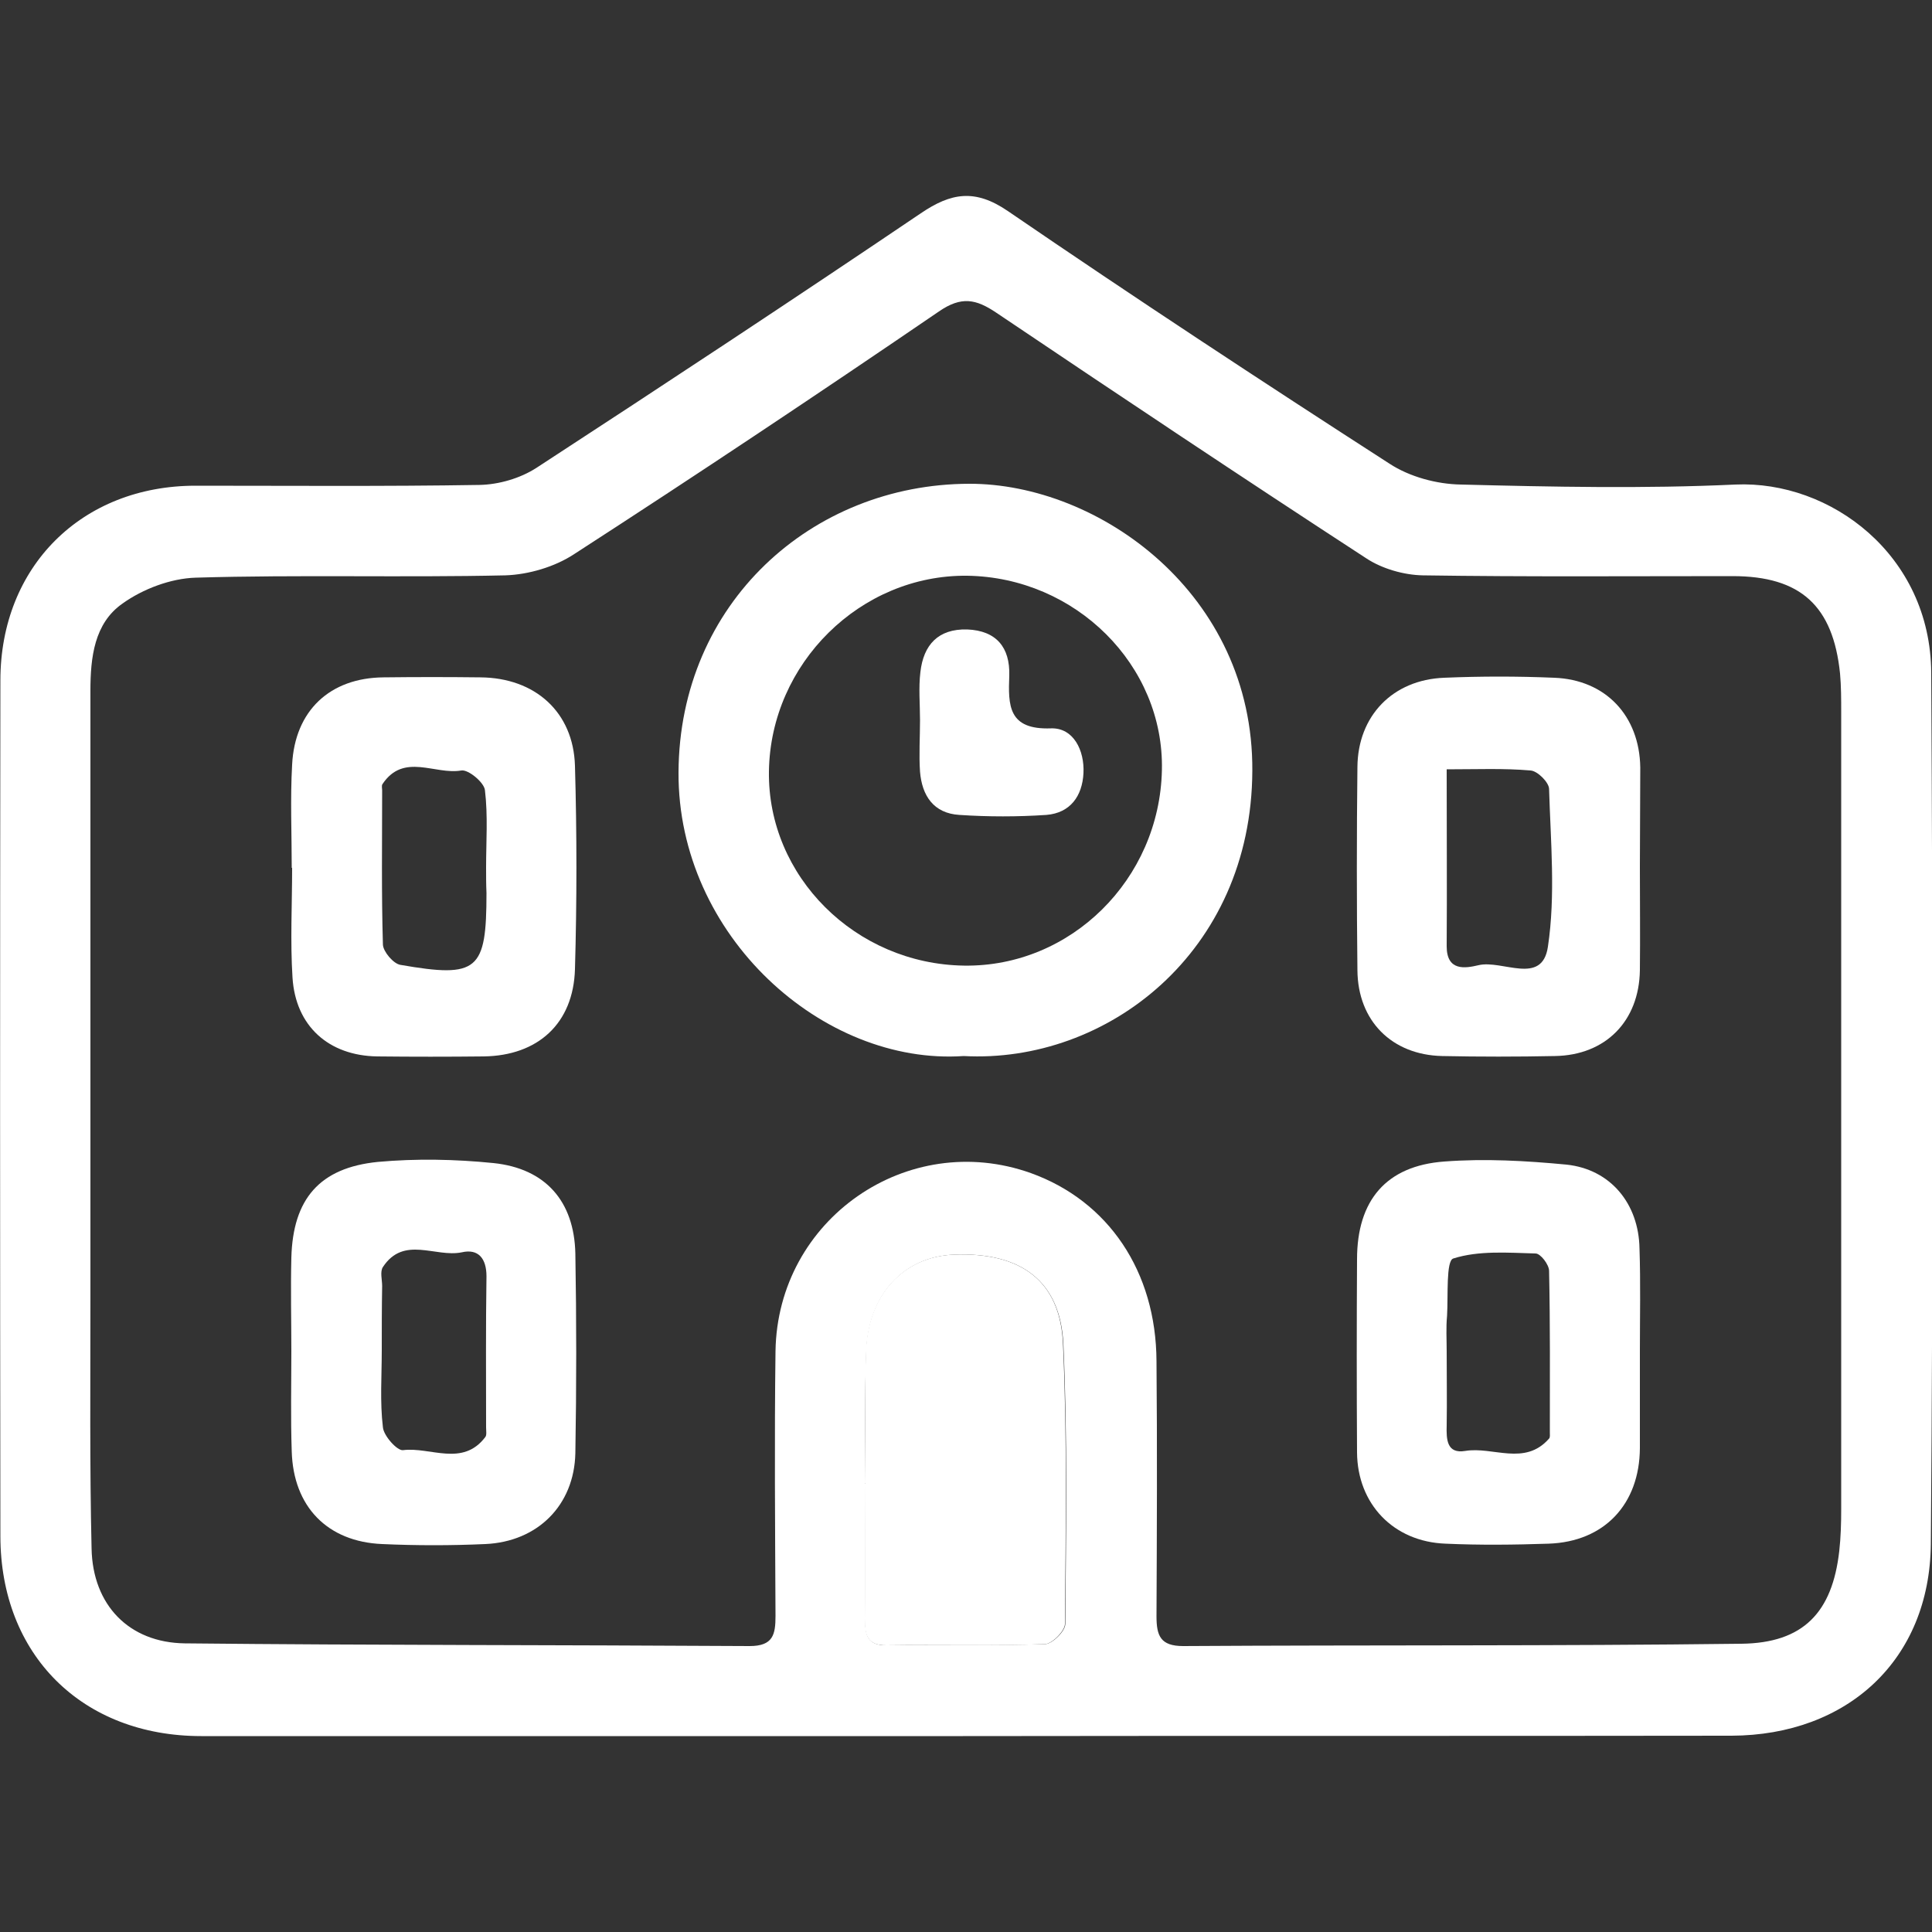 <?xml version="1.0" encoding="utf-8"?>
<!-- Generator: Adobe Illustrator 27.2.0, SVG Export Plug-In . SVG Version: 6.00 Build 0)  -->
<svg version="1.1" id="Calque_1" xmlns="http://www.w3.org/2000/svg" xmlns:xlink="http://www.w3.org/1999/xlink" x="0px" y="0px"
	 viewBox="0 0 500 500" style="enable-background:new 0 0 500 500;" xml:space="preserve">
<rect x="0" y="0" width="500" height="500" fill="#333333" stroke="none"/>
<style type="text/css">
	.st0{fill:#FFFFFF;}
</style>
<g>
	<path class="st0" d="M249.2,449.3c-65.7,0-131.4,0-197.1,0c-30.8,0-52-21-52-51.8C0,323.6,0,249.9,0.1,176.1
		c0-29.5,21.1-50.4,50.5-50.4c24.5,0,49,0.2,73.5-0.2c5-0.1,10.5-1.7,14.7-4.4c33.3-21.7,66.5-43.6,99.5-65.9
		c7.8-5.3,14-6.4,22.5-0.6c32.6,22.3,65.6,44,98.8,65.4c5.2,3.4,12.2,5.3,18.5,5.4c23.6,0.6,47.4,1.1,71,0
		c24.6-1.1,50.5,18.2,50.7,48.7c0.4,75.2,0.5,150.3-0.1,225.5c-0.3,30-21.6,49.5-51.6,49.6C381.7,449.3,315.5,449.2,249.2,449.3z
		 M23.4,287.2c0,16.4,0,32.9,0,49.3c0,21.4-0.2,42.9,0.3,64.3c0.3,14.6,9.7,24.3,24.1,24.5c48.7,0.5,97.4,0.4,146.2,0.7
		c6.1,0,6.7-3,6.7-7.8c-0.1-22.8-0.3-45.7,0-68.5c0.5-34.2,34.2-57.5,66.1-46.1c20,7.2,32.4,25.4,32.5,48.7c0.2,22,0.1,44,0,66
		c0,5,1,7.7,6.9,7.7c48.2-0.3,96.3,0,144.5-0.6c16-0.2,23.5-8.1,25.3-24c0.4-3.6,0.5-7.2,0.5-10.8c0-68.8,0-137.5,0-206.3
		c0-3.3,0-6.7-0.3-10c-1.8-17.5-10.2-25.2-27.8-25.2c-26.7,0-53.5,0.2-80.2-0.2c-4.9-0.1-10.5-1.7-14.6-4.4
		c-32.1-20.9-64-42.2-95.8-63.6c-5.2-3.5-9-4.3-14.8-0.3c-31.2,21.3-62.7,42.3-94.4,62.8c-5,3.3-11.8,5.3-17.8,5.5
		c-26.7,0.6-53.5-0.2-80.2,0.6c-6.4,0.2-13.6,2.9-18.9,6.7c-7.3,5.1-8.3,13.9-8.3,22.6C23.4,214.8,23.4,251,23.4,287.2z M224,383.9
		c0,0-0.1,0-0.1,0c0,11.7,0.1,23.4,0,35c0,4.1,0.4,7,5.7,6.9c13.6-0.2,27.3,0.1,40.9-0.3c1.9-0.1,5.2-3.4,5.2-5.2
		c0.2-24.2,0.6-48.4-0.5-72.5c-0.8-16.4-11.1-23.8-28.3-23.1c-13,0.5-22.2,10.4-22.7,25C223.7,361.1,224,372.5,224,383.9z"/>
	<path class="st0" d="M224,383.9c0-11.4-0.3-22.8,0.1-34.2c0.5-14.6,9.7-24.5,22.7-25c17.3-0.7,27.6,6.7,28.3,23.1
		c1.1,24.1,0.7,48.3,0.5,72.5c0,1.8-3.4,5.2-5.2,5.2c-13.6,0.5-27.2,0.1-40.9,0.3c-5.3,0.1-5.7-2.9-5.7-6.9c0.1-11.7,0-23.4,0-35
		C223.9,383.9,224,383.9,224,383.9z"/>
	<path class="st0" d="M249.4,273.3c-36.4,2.5-74-31.1-73.8-73.4c0.2-43.8,34.5-74.6,75.2-74.7c33.5-0.1,73.6,28.4,73.3,74.3
		C323.9,246.5,286.4,275.3,249.4,273.3z M250.3,149c-27.6-0.3-50.9,22.7-51.3,50.6c-0.4,27.2,22.4,49.9,50.5,50.3
		c27.6,0.4,50.6-22.3,51.2-50.6C301.3,172.2,278.4,149.4,250.3,149z"/>
	<path class="st0" d="M424.4,349.8c0,8.3,0,16.7,0,25c-0.1,14.5-9.2,24.2-23.6,24.7c-8.9,0.3-17.8,0.4-26.7,0
		c-13.5-0.5-22.8-10.3-22.9-23.6c-0.1-16.7-0.1-33.4,0-50c0-15.2,7.5-24.2,22.6-25.3c10.5-0.8,21.1-0.2,31.6,0.8
		c11.4,1.2,18.7,10.1,18.9,21.7C424.6,332,424.4,340.9,424.4,349.8z M374.4,349.7c0,6.4,0.1,12.8,0,19.2c-0.1,3.6,0,7.4,4.8,6.6
		c7.2-1.2,15.4,4,21.7-3.2c0.3-0.3,0.2-1.1,0.2-1.6c0-13.9,0.1-27.8-0.2-41.8c0-1.6-2.2-4.5-3.5-4.5c-7.2-0.2-14.7-0.8-21.3,1.3
		c-1.9,0.6-1.3,9.6-1.6,14.8C374.2,343.6,374.4,346.6,374.4,349.7z"/>
	<path class="st0" d="M75.4,349.7c0-8.1-0.2-16.1,0-24.2c0.4-15.2,7.3-23.3,22.4-24.8c9.9-0.9,20-0.7,29.9,0.3
		c13.5,1.4,20.9,9.9,21.2,23.4c0.3,17.2,0.3,34.4,0,51.7c-0.3,13.5-9.8,22.9-23.3,23.5c-8.9,0.4-17.8,0.4-26.7,0
		c-14.2-0.6-23-9.7-23.4-24C75.2,366.9,75.4,358.3,75.4,349.7z M98.8,349.5c0,6.6-0.5,13.3,0.3,19.9c0.2,2.2,3.7,6.1,5.2,5.9
		c7.1-0.9,15.4,4.4,21.3-3.4c0.4-0.5,0.2-1.6,0.2-2.5c0-13-0.1-26,0.1-39.1c0-4.6-2.1-7.2-6.4-6.2c-6.8,1.4-15-4.4-20.4,3.8
		c-0.8,1.2-0.2,3.3-0.2,4.9C98.8,338.4,98.8,344,98.8,349.5z"/>
	<path class="st0" d="M424.4,224.4c0,8.9,0.1,17.8,0,26.7c-0.2,13.2-8.9,22-22,22.2c-9.7,0.2-19.5,0.2-29.2,0
		c-13-0.3-21.8-9.1-21.9-22.2c-0.2-17.5-0.2-35.1,0-52.6c0.1-13.2,9.1-22.6,22.5-23.1c9.5-0.4,18.9-0.4,28.4,0
		c13.4,0.5,22.1,9.9,22.3,23.2C424.5,207.1,424.4,215.8,424.4,224.4z M374.4,199.1c0,16.4,0.1,31.1,0,45.8c0,6.5,4.8,5.7,8.2,4.9
		c6.2-1.5,16.5,5.4,18-4.8c2-13.3,0.7-27.2,0.3-40.8c0-1.7-3-4.7-4.8-4.8C389.2,198.8,382.3,199.1,374.4,199.1z"/>
	<path class="st0" d="M75.5,224.6c0-8.9-0.4-17.8,0.1-26.7c0.7-14,9.8-22.5,23.7-22.6c8.3-0.1,16.7-0.1,25,0
		c14.2,0.1,24.1,9,24.5,22.9c0.5,17.5,0.5,35.1,0,52.6c-0.4,14.1-9.6,22.4-23.6,22.6c-9.2,0.1-18.4,0.1-27.6,0
		c-12.5-0.2-21.1-7.8-21.9-20.4c-0.6-9.4-0.1-18.9-0.1-28.4C75.6,224.6,75.6,224.6,75.5,224.6z M125.8,224.5
		C125.8,224.5,125.8,224.5,125.8,224.5c0-6.7,0.5-13.4-0.3-20c-0.2-2-4.3-5.4-6.1-5.1c-6.8,1.2-14.9-4.7-20.4,3.5
		c-0.3,0.4-0.1,1.1-0.1,1.6c0,13.3-0.2,26.7,0.2,40c0.1,1.8,2.7,4.9,4.5,5.2c20.1,3.5,22.3,1.5,22.3-18.6
		C125.8,229,125.8,226.7,125.8,224.5z"/>
	<path class="st0" d="M238.1,186.4c0-4.2-0.4-8.4,0.1-12.5c0.8-7,4.6-11.2,12.1-11c7.6,0.3,11.1,4.7,10.9,11.9
		c-0.3,7.8-0.3,14.1,10.8,13.7c5.8-0.2,8.7,5.7,8.4,11.6c-0.3,5.9-3.4,10.3-9.6,10.8c-7.5,0.5-15,0.5-22.5,0
		c-6.7-0.4-9.7-5-10.2-11.2C237.8,195.3,238.1,190.8,238.1,186.4z"/>
</g>
</svg>

